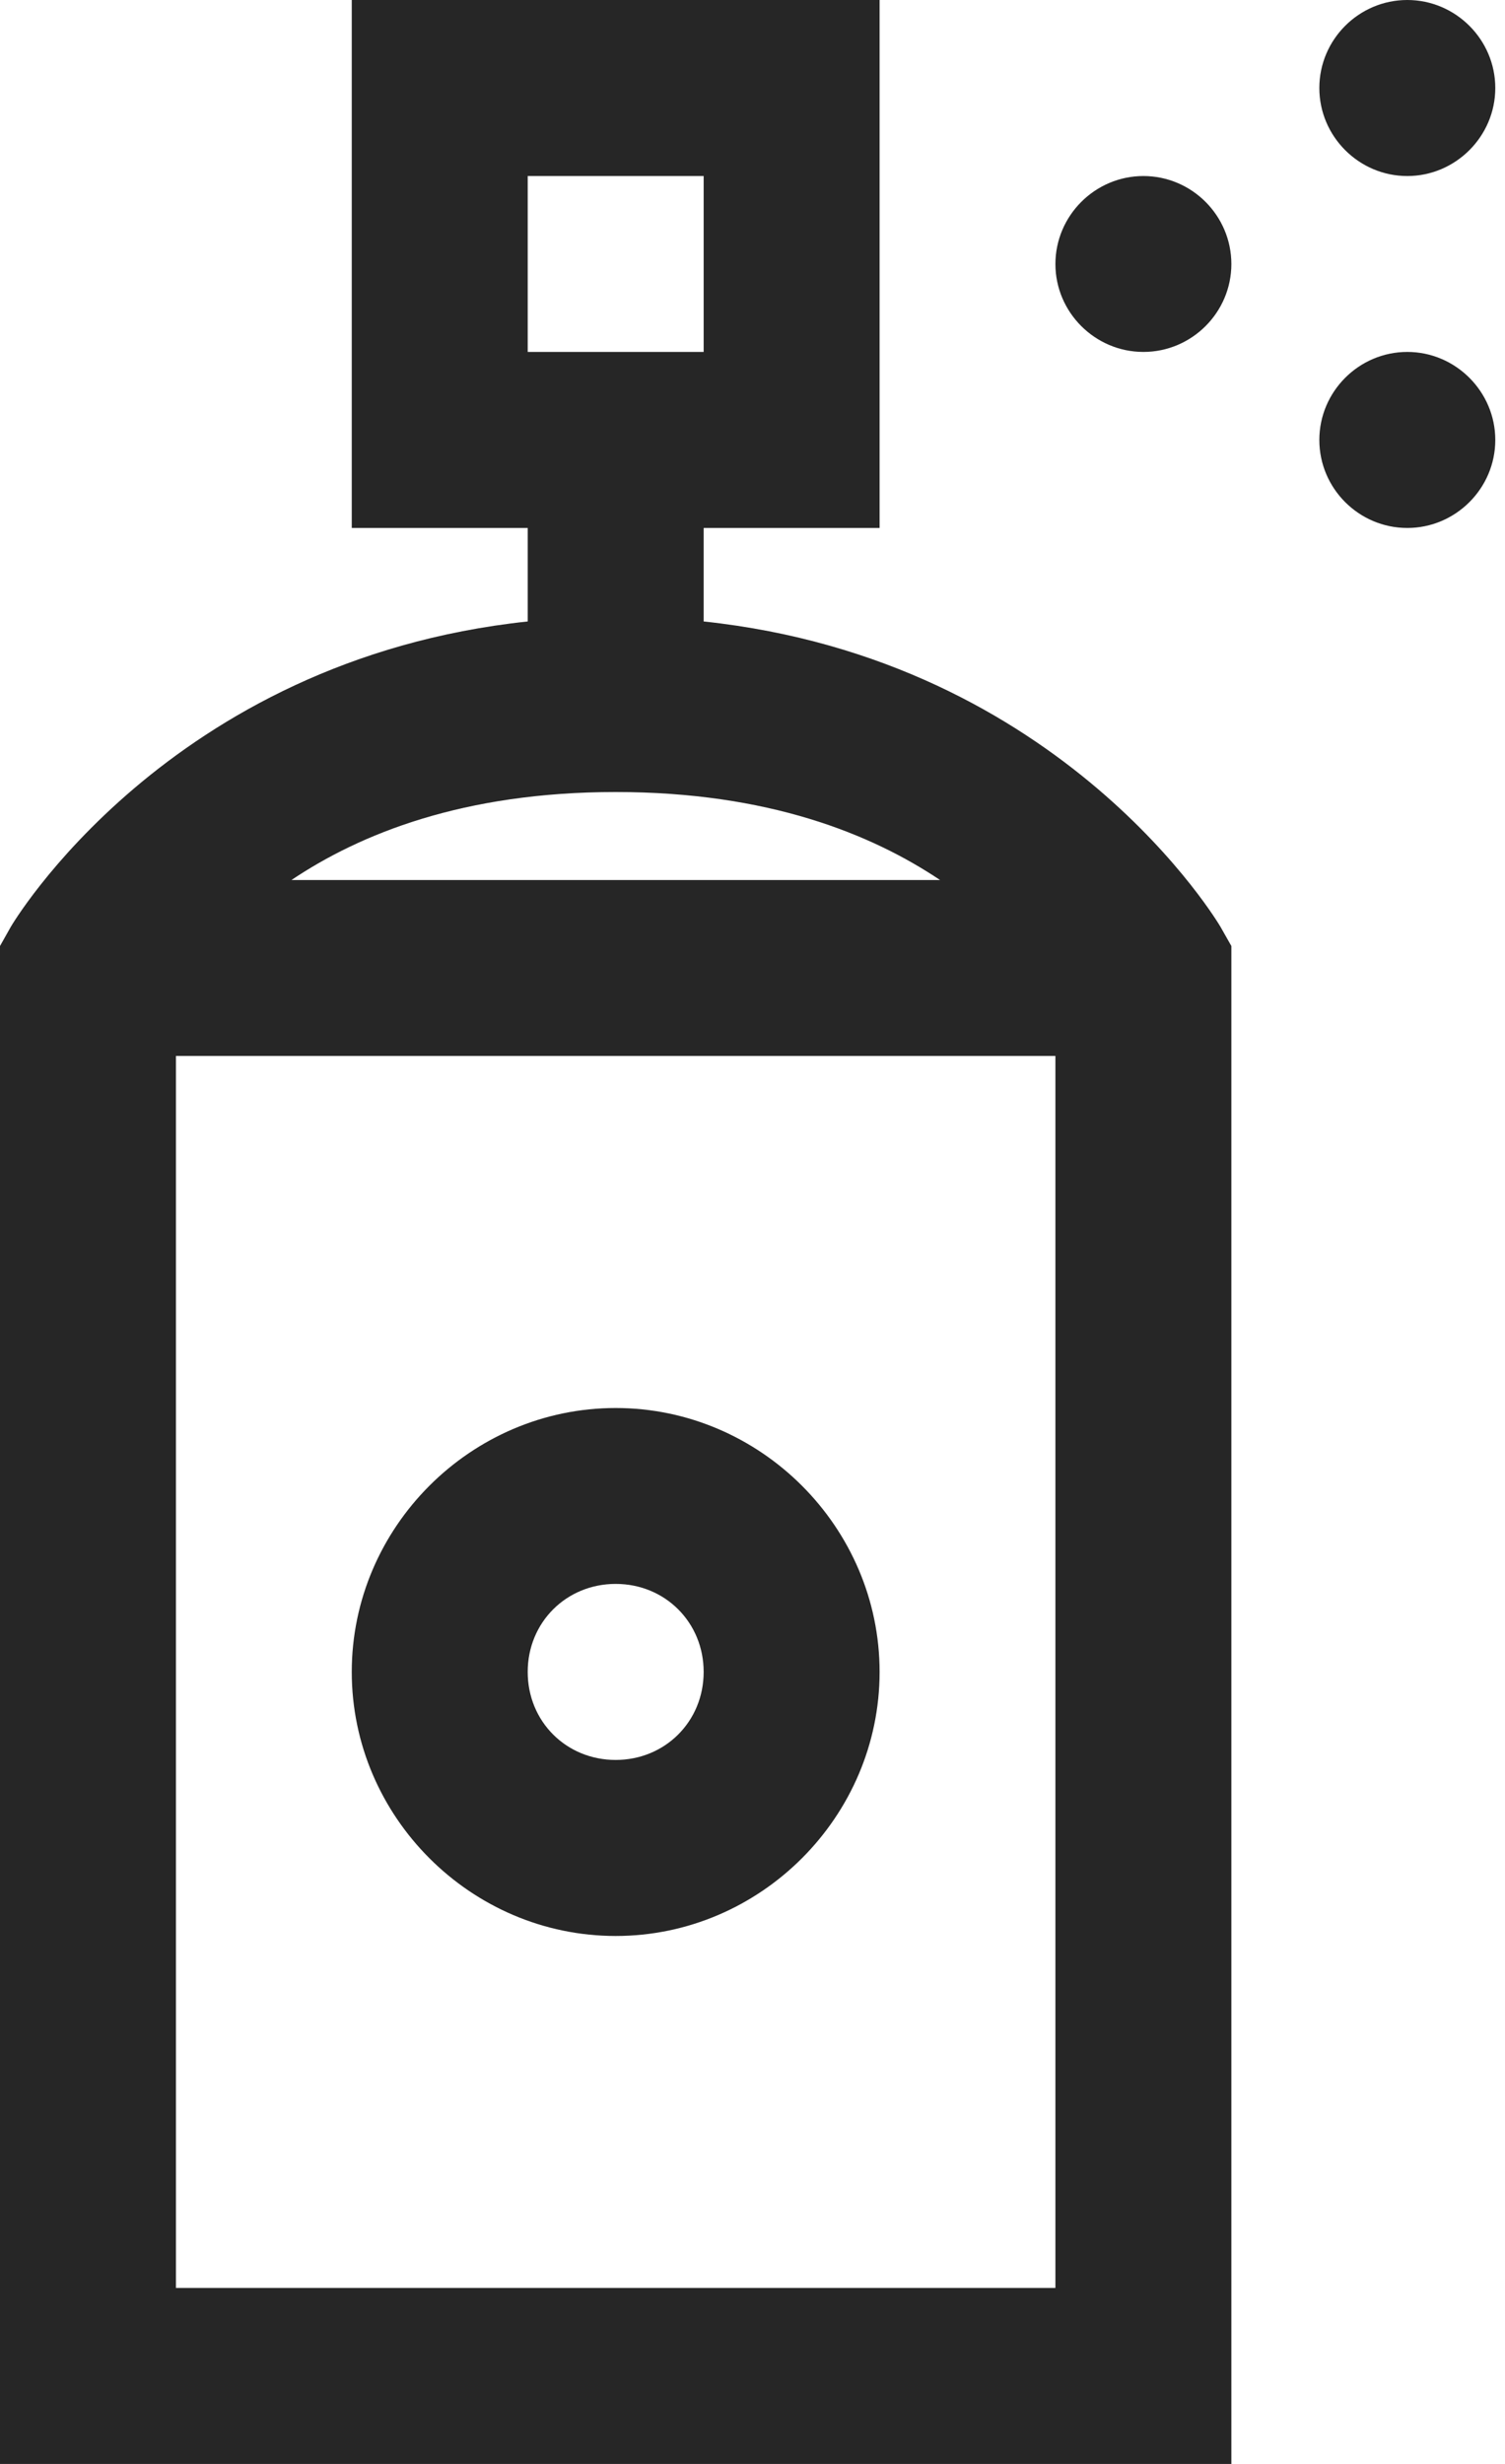 <svg width="11" height="18" viewBox="0 0 11 18" fill="none" xmlns="http://www.w3.org/2000/svg">
<path d="M2.571 0V3.857H3.857V4.54C1.22 4.821 0.08 6.769 0.08 6.769L0 6.911V18H9V6.911L8.92 6.77C8.92 6.77 7.78 4.821 5.143 4.54V3.857H6.429V0H2.571ZM10.286 0C9.932 0 9.643 0.289 9.643 0.643C9.643 0.996 9.932 1.286 10.286 1.286C10.639 1.286 10.929 0.996 10.929 0.643C10.929 0.289 10.639 0 10.286 0ZM3.857 1.286H5.143V2.571H3.857V1.286ZM8.357 1.286C8.004 1.286 7.714 1.575 7.714 1.929C7.714 2.282 8.004 2.571 8.357 2.571C8.711 2.571 9 2.282 9 1.929C9 1.575 8.711 1.286 8.357 1.286ZM10.286 2.571C9.932 2.571 9.643 2.861 9.643 3.214C9.643 3.568 9.932 3.857 10.286 3.857C10.639 3.857 10.929 3.568 10.929 3.214C10.929 2.861 10.639 2.571 10.286 2.571ZM4.5 5.786C5.617 5.786 6.371 6.094 6.871 6.429H2.13C2.629 6.094 3.383 5.786 4.5 5.786ZM1.286 7.714H7.714V16.714H1.286V7.714ZM4.5 10.286C3.442 10.286 2.571 11.157 2.571 12.214C2.571 13.272 3.442 14.143 4.5 14.143C5.558 14.143 6.429 13.272 6.429 12.214C6.429 11.157 5.558 10.286 4.5 10.286ZM4.5 11.571C4.862 11.571 5.143 11.853 5.143 12.214C5.143 12.576 4.861 12.857 4.5 12.857C4.138 12.857 3.857 12.576 3.857 12.214C3.857 11.852 4.139 11.571 4.5 11.571Z" fill="#262626"/>
</svg>
